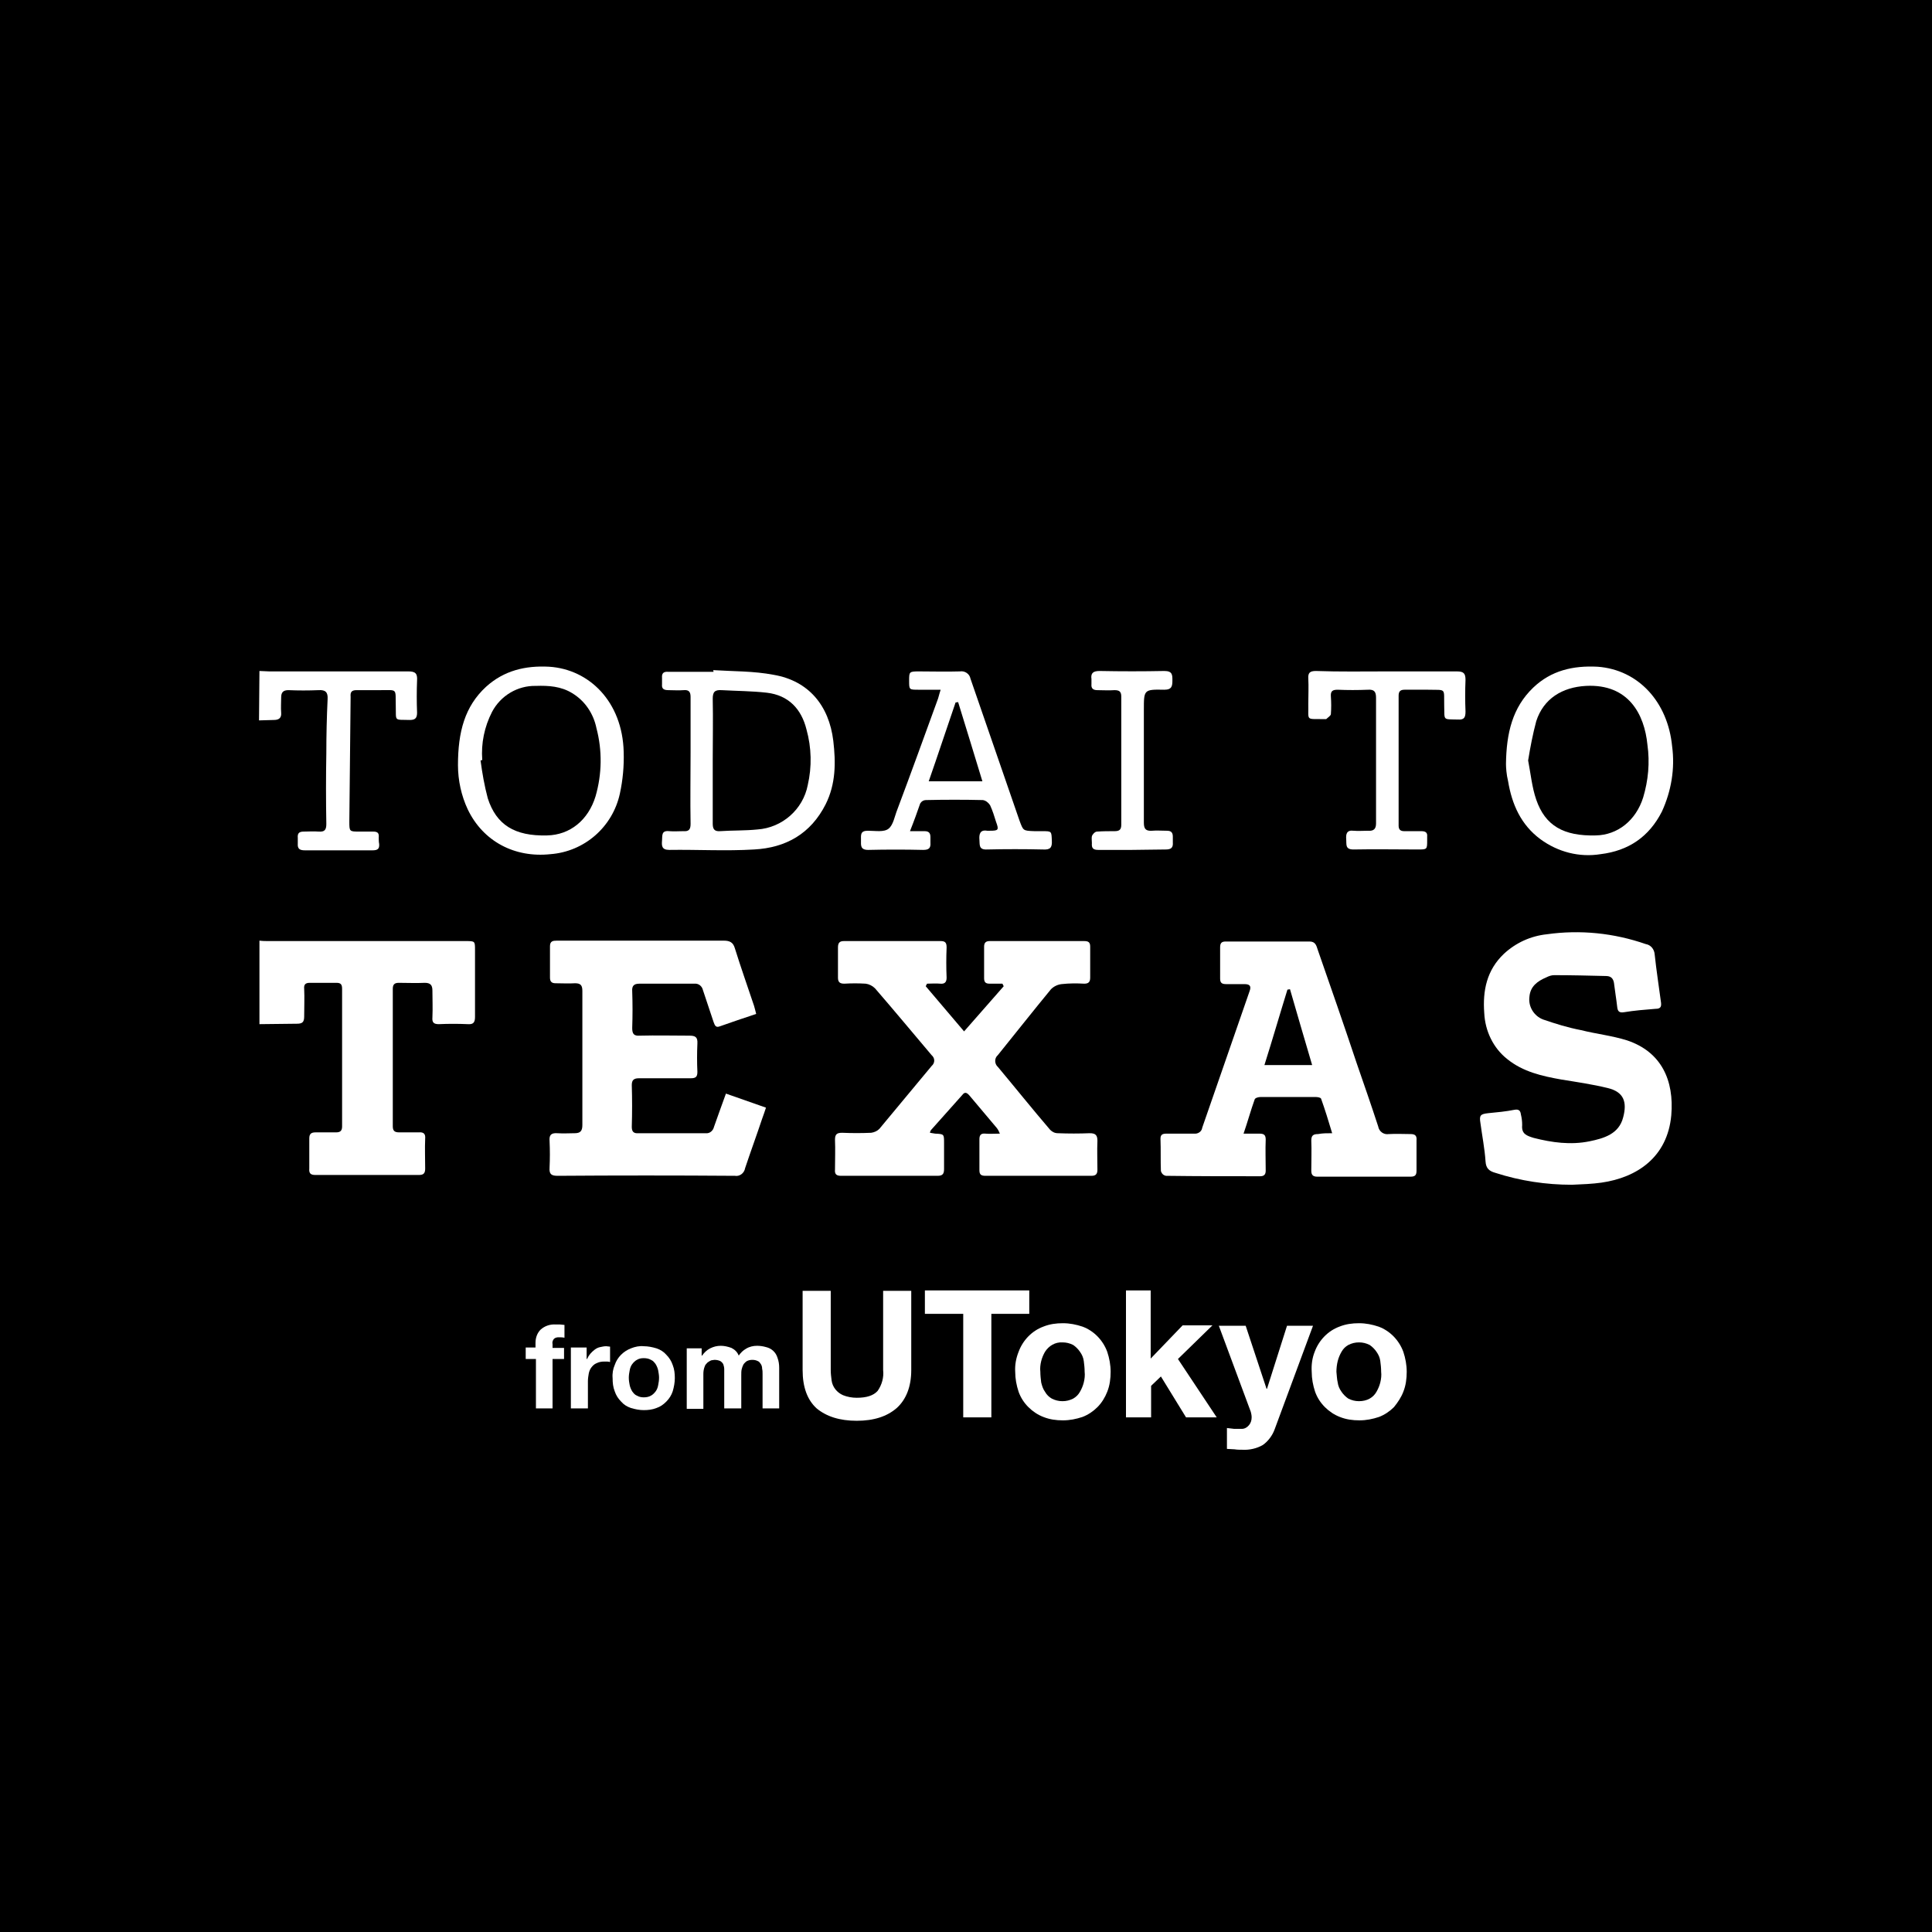<?xml version="1.0" encoding="utf-8"?>
<!-- Generator: Adobe Illustrator 24.1.0, SVG Export Plug-In . SVG Version: 6.00 Build 0)  -->
<svg version="1.1" xmlns="http://www.w3.org/2000/svg" xmlns:xlink="http://www.w3.org/1999/xlink" x="0px"
	 y="0px" viewBox="0 0 453.5 453.5" style="enable-background:new 0 0 453.5 453.5;" xml:space="preserve">
<style type="text/css">
	.st0{fill:#FFFFFF;}
</style>
<rect width="453.5" height="453.5"/>
<path class="st0" d="M60.9,220.8c0.8,0.1,1.5,0.1,2.3,0.1h46.1c2.2,0,2.2,0,2.2,2.1c0,5.2,0,10.5,0,15.7c0,1.3-0.4,1.8-1.7,1.7
	c-2.3-0.1-4.5-0.1-6.8,0c-1.2,0-1.6-0.4-1.5-1.6c0.1-2.1,0-4.2,0-6.3c0-1.3-0.5-1.8-1.8-1.8c-2,0.1-4.1,0-6.1,0
	c-1,0-1.4,0.4-1.4,1.4c0,10.8,0,21.5,0,32.3c0,1.1,0.5,1.4,1.5,1.4c1.5,0,3.1,0,4.6,0c1.2-0.1,1.6,0.4,1.5,1.5c-0.1,2.3,0,4.6,0,7
	c0,1-0.3,1.5-1.4,1.5c-8.1,0-16.3,0-24.4,0c-1.1,0-1.5-0.4-1.4-1.5c0-2.4,0-4.8,0-7.1c0-1.1,0.5-1.4,1.5-1.4c1.6,0,3.2,0,4.8,0
	c1,0,1.4-0.4,1.4-1.4c0-10.8,0-21.5,0-32.3c0-1-0.3-1.4-1.3-1.4c-2.1,0-4.2,0-6.3,0c-1,0-1.4,0.4-1.3,1.4c0.1,2.1,0,4.3,0,6.5
	c0,1.3-0.4,1.7-1.7,1.7c-2.9,0-5.8,0.1-8.8,0.1L60.9,220.8z"/>
<path class="st0" d="M60.9,157.5c0.8,0,1.5,0.1,2.3,0.1c10.9,0,21.8,0,32.7,0c1.6,0,2.1,0.5,2,2.1c-0.1,2.5-0.1,5.1,0,7.6
	c0,1.3-0.5,1.7-1.7,1.7c-3.8-0.1-3.2,0.4-3.3-3.3c-0.1-4.2,0.5-3.7-3.7-3.7c-1.8,0-3.7,0-5.5,0c-1.1,0-1.5,0.4-1.4,1.5v0.2
	c-0.1,9.7-0.2,19.4-0.3,29.1c0,2.4,0,2.4,2.4,2.4c1.1,0,2.1,0,3.2,0s1.4,0.4,1.3,1.4c0,0.5,0,1,0.1,1.5c0.1,1.2-0.4,1.5-1.6,1.5
	c-5.2,0-10.5,0-15.8,0c-1.2,0-1.8-0.3-1.7-1.6c0-0.4,0-0.9,0-1.3c-0.1-1.1,0.3-1.5,1.4-1.5s2.3-0.1,3.5,0c1.4,0.1,1.8-0.4,1.8-1.8
	c-0.1-5.5-0.1-11,0-16.6c0-4.2,0.1-8.5,0.3-12.7c0.1-1.6-0.5-2.2-2.1-2.1c-2.4,0.1-4.8,0.1-7.1,0c-1.2,0-1.7,0.5-1.7,1.7
	s-0.1,2.4,0,3.6s-0.5,1.7-1.7,1.7s-2.3,0.1-3.5,0.1L60.9,157.5z"/>
<path class="st0" d="M226.3,242.1l9.3-10.6l-0.3-0.6c-1,0-2,0-3,0s-1.3-0.4-1.3-1.3c0-2.5,0-5,0-7.4c0-0.9,0.4-1.3,1.3-1.3
	c7.4,0,14.8,0,22.2,0c1,0,1.4,0.3,1.4,1.3c0,2.4,0,4.9,0,7.3c0,1-0.4,1.4-1.4,1.4c-1.8-0.1-3.5-0.1-5.3,0.1
	c-0.9,0.1-1.8,0.5-2.5,1.2c-4.2,5.1-8.3,10.3-12.5,15.5c-0.7,0.6-0.8,1.7-0.2,2.5c0.1,0.1,0.1,0.1,0.2,0.2
	c4.1,4.9,8.1,9.9,12.3,14.8c0.5,0.5,1.1,0.8,1.8,0.8c2.5,0.1,5,0.1,7.5,0c1.4,0,1.8,0.5,1.8,1.8c-0.1,2.3,0,4.5,0,6.8
	c0,1-0.4,1.4-1.4,1.4c-8.3,0-16.6,0-24.9,0c-1,0-1.4-0.3-1.4-1.3c0-2.4,0-4.9,0-7.3c0-1,0.4-1.4,1.4-1.3s2.1,0,3.4,0
	c-0.2-0.5-0.4-0.9-0.7-1.3c-2.1-2.5-4.3-5.1-6.4-7.6c-0.6-0.7-1.1-1-1.7-0.2l-7.4,8.3c-0.1,0.2-0.2,0.4-0.2,0.6
	c0.4,0.1,0.8,0.1,1.2,0.2c2.1,0.1,2.1,0.1,2.1,2.2s0,4.1,0,6.1c0,1.1-0.3,1.6-1.5,1.6c-7.6,0-15.2,0-22.7,0c-1.1,0-1.5-0.4-1.4-1.5
	c0-2.3,0.1-4.6,0-7c0-1.3,0.5-1.6,1.7-1.6c2.3,0.1,4.5,0.1,6.8,0c0.7-0.1,1.4-0.4,1.9-0.9c4.1-4.9,8.2-9.9,12.3-14.8
	c0.7-0.6,0.8-1.6,0.2-2.3c-0.1-0.1-0.2-0.2-0.2-0.2c-4.4-5.2-8.8-10.5-13.3-15.7c-0.6-0.6-1.4-1-2.2-1.1c-1.7-0.1-3.3-0.1-5,0
	c-1,0-1.5-0.3-1.5-1.4c0-2.4,0-4.8,0-7.1c0-1.1,0.4-1.5,1.4-1.5c7.6,0,15.1,0,22.7,0c1.1,0,1.4,0.4,1.4,1.5c-0.1,2.4-0.1,4.8,0,7.1
	c0,1.1-0.5,1.5-1.5,1.4s-2.1,0-3.1,0l-0.3,0.6L226.3,242.1z"/>
<path class="st0" d="M177.5,238c-3,1-5.7,1.9-8.5,2.9c-1,0.4-1.2-0.2-1.5-1c-0.8-2.5-1.7-5-2.5-7.5c-0.2-0.9-1-1.6-2-1.5
	c-4.3,0-8.6,0-12.9,0c-1.3,0-1.8,0.5-1.7,1.8c0.1,2.9,0.1,5.7,0,8.6c0,1.4,0.4,1.9,1.8,1.8c3.9-0.1,7.8,0,11.6,0
	c1.4,0,2,0.3,1.9,1.9c-0.1,2.2-0.1,4.4,0,6.6c0,1.2-0.4,1.5-1.6,1.5c-4,0-8.1,0-12.1,0c-1.2,0-1.7,0.4-1.7,1.6
	c0.1,3.2,0.1,6.5,0,9.8c0,1.1,0.4,1.6,1.6,1.5c5.3,0,10.5,0,15.8,0c0.9,0.1,1.7-0.6,1.9-1.5c0.9-2.5,1.8-5.1,2.8-7.8l9.4,3.3
	c-0.3,0.9-0.6,1.8-0.9,2.6c-1.3,3.9-2.7,7.7-4,11.6c-0.2,1.2-1.3,2-2.4,1.8c-13.9-0.1-27.8-0.1-41.6,0c-1.5,0-2-0.4-1.9-1.9
	c0.1-2.1,0.1-4.2,0-6.3c-0.1-1.3,0.3-1.9,1.8-1.8s2.8,0,4.1,0s1.8-0.5,1.8-1.9c0-10.5,0-21,0-31.5c0-1.3-0.4-1.8-1.7-1.8
	c-1.5,0.1-3.1,0-4.6,0c-0.9,0-1.3-0.4-1.3-1.3c0-2.5,0-5,0-7.4c0-1.2,0.7-1.3,1.6-1.3c5.2,0,10.4,0,15.6,0c7.9,0,15.7,0,23.6,0
	c1.4,0,2.2,0.4,2.6,1.8c1.4,4.5,3,9,4.5,13.5C177.2,236.7,177.3,237.3,177.5,238z"/>
<path class="st0" d="M369,278.1c-6.1,0-12.1-0.9-18-2.8c-1.4-0.4-2.2-1-2.3-2.7c-0.2-3-0.8-6-1.2-9c-0.3-1.8,0-2.1,1.8-2.3
	c2.1-0.2,4.2-0.4,6.2-0.8c1.1-0.2,1.4,0.3,1.5,1.1c0.2,0.8,0.3,1.6,0.3,2.5c-0.2,2.1,1.1,2.5,2.7,3c4.3,1.1,8.7,1.7,13.1,0.8
	c3.4-0.7,6.9-1.7,7.9-5.6c1-3.7,0.1-6-3.6-6.9s-7.2-1.4-10.9-2c-4.5-0.8-9-1.8-12.7-4.8c-3.3-2.6-5.2-6.6-5.4-10.8
	c-0.4-5.3,0.6-10.1,4.6-13.9c2.8-2.6,6.3-4.2,10.1-4.6c7.8-1.1,15.7-0.3,23.2,2.3c1.2,0.2,2,1.2,2.1,2.4c0.4,3.8,1,7.6,1.5,11.4
	c0.1,1-0.2,1.4-1.3,1.4c-2.5,0.2-5,0.4-7.4,0.8c-1.2,0.2-1.5-0.3-1.6-1.3c-0.2-1.8-0.5-3.5-0.7-5.2c-0.1-1.1-0.5-2-1.9-2
	c-4.1-0.1-8.1-0.2-12.2-0.2c-0.6,0-1.2,0.2-1.8,0.5c-2.1,0.9-3.8,2.1-4,4.6c-0.3,2.3,1.1,4.5,3.2,5.3c2.9,1,5.8,1.9,8.9,2.5
	c3.6,0.9,7.3,1.3,10.8,2.4c8.1,2.7,11.1,9.4,10.4,17.6c-0.9,9.8-8,14.6-16.4,15.8C373.8,277.9,371.4,278,369,278.1z"/>
<path class="st0" d="M312.7,266c-0.9-3-1.7-5.6-2.6-8.1c-0.1-0.3-0.9-0.4-1.3-0.4c-4.3,0-8.6,0-12.9,0c-0.5,0-1.3,0.2-1.4,0.6
	c-0.9,2.5-1.6,5.1-2.6,8c1.5,0,2.6,0,3.7,0s1.5,0.3,1.5,1.4c-0.1,2.4,0,4.9,0,7.3c0,0.9-0.4,1.3-1.3,1.3c-7.4,0-14.7,0-22.1-0.1
	c-0.6-0.1-1-0.5-1.2-1.1c-0.1-2.5,0-5.1-0.1-7.6c0-1,0.5-1.2,1.4-1.2c2.2,0,4.3,0,6.5,0c0.9,0.1,1.8-0.5,1.9-1.4
	c3.7-10.7,7.4-21.3,11.1-32c0.5-1.3,0-1.7-1.2-1.7c-1.4,0-2.9,0-4.3,0c-1,0-1.4-0.3-1.4-1.3c0-2.4,0-4.9,0-7.3c0-1,0.3-1.4,1.3-1.4
	c6.6,0,13.2,0,19.7,0c1.4,0,1.6,1,1.9,1.9c3.1,8.9,6.2,17.8,9.2,26.8c1.7,4.9,3.4,9.8,5,14.7c0.2,1.2,1.3,2,2.5,1.8c0,0,0,0,0.1,0
	c1.6-0.1,3.3,0,5,0c1.1,0,1.5,0.4,1.4,1.5c0,2.4,0,4.8,0,7.1c0,1-0.3,1.4-1.4,1.4c-7.3,0-14.6,0-21.9,0c-1,0-1.4-0.4-1.4-1.4
	c0-2.4,0.1-4.8,0-7.1c0-1.2,0.5-1.5,1.6-1.5C310.5,266,311.4,266,312.7,266z M308,250c-1.8-6.1-3.5-11.9-5.2-17.8l-0.6,0.1
	c-1.8,5.8-3.5,11.7-5.4,17.7H308z"/>
<path class="st0" d="M167.4,157.3c4.7,0.3,9.5,0.2,14.2,1.1c8.2,1.4,13,7.2,14,15.5c0.6,5.1,0.6,10.1-1.8,14.9
	c-3.5,6.9-9.3,10.2-16.8,10.6c-6.6,0.4-13.3,0-19.9,0.1c-1.8,0-1.8-1-1.7-2.2s-0.2-2.4,1.7-2.2c1.1,0.1,2.2,0,3.3,0
	c1.3,0.1,1.7-0.4,1.7-1.7c-0.1-5.6,0-11.3,0-16.9c0-4.3,0-8.6,0-12.9c0-1.2-0.4-1.7-1.6-1.6s-2.4,0-3.6,0s-1.6-0.4-1.5-1.4
	c0-0.5,0-1,0-1.5c-0.1-1.1,0.4-1.5,1.5-1.4c3.5,0,7.1,0,10.6,0L167.4,157.3z M167.3,178.4c0,5,0,9.9,0,14.9c0,1.2,0.3,1.9,1.7,1.8
	c2.9-0.2,5.9-0.1,8.8-0.4c5.8-0.4,10.7-4.7,11.8-10.4c1-4.3,0.9-8.8-0.3-13.1c-1.2-4.8-4.2-8-9.3-8.6c-3.5-0.4-7-0.4-10.6-0.6
	c-1.6-0.1-2.1,0.4-2.1,2C167.4,168.8,167.3,173.6,167.3,178.4z"/>
<path class="st0" d="M213.6,195.1c1.4,0,2.4,0,3.4,0s1.4,0.4,1.4,1.4c0,0.4,0,0.9,0,1.3c0.1,1.3-0.4,1.7-1.7,1.7
	c-4.3-0.1-8.6-0.1-12.9,0c-1.9,0-1.7-1.1-1.7-2.3s-0.2-2.2,1.6-2.2s3.8,0.4,4.9-0.5s1.4-2.9,2-4.4c3.2-8.5,6.3-17.1,9.4-25.6
	c0.3-0.7,0.4-1.4,0.8-2.6h-5.2c-2.2,0-2.2,0-2.2-2.1s0-2.2,2.3-2.2c3.2,0,6.4,0.1,9.6,0c1.2-0.2,2.3,0.6,2.5,1.7
	c3.8,11.1,7.7,22.2,11.5,33.3c0.9,2.4,0.8,2.4,3.5,2.5h1.8c2.3,0,2.2,0,2.3,2.2c0.1,1.7-0.4,2.2-2.1,2.1c-4.4-0.1-8.7-0.1-13.1,0
	c-2,0.1-1.7-1.1-1.8-2.3s0.1-2.4,1.8-2.1c0.2,0,0.4,0,0.7,0c2,0,2.1-0.2,1.4-2.1c-0.4-1.3-0.8-2.6-1.4-3.9c-0.4-0.6-1-1.1-1.7-1.2
	c-4.4-0.1-8.9-0.1-13.3,0c-0.6,0-1.1,0.3-1.4,0.8C215.3,190.6,214.6,192.6,213.6,195.1z M230.6,183.4c-1.9-6.3-3.8-12.4-5.7-18.6
	l-0.6,0.1c-2.1,6.1-4.1,12.2-6.3,18.5H230.6z"/>
<path class="st0" d="M107.5,179.6c0-7.8,1.6-13.8,6.6-18.4c4.2-3.8,9.2-5,14.8-4.7c9.4,0.6,17.2,8.2,17.5,20
	c0.1,3.3-0.2,6.6-0.9,9.8c-1.7,7.8-8.3,13.6-16.3,14.2c-8.4,0.9-15.8-3-19.4-10.5C108.3,186.8,107.5,183.2,107.5,179.6z
	 M113.2,178.4l-0.4,0.1c0.4,3,0.9,5.9,1.7,8.9c2,6.2,6.3,8.9,13.9,8.7c5.4-0.1,9.7-3.6,11.4-9.2c1.5-5.2,1.6-10.7,0.2-16
	c-0.7-3.4-2.7-6.4-5.7-8.2c-2.6-1.6-5.5-1.8-8.5-1.7c-4.3-0.1-8.3,2.3-10.3,6.1C113.7,170.6,112.9,174.5,113.2,178.4L113.2,178.4z"
	/>
<path class="st0" d="M353.5,179.3c0.1-7.2,1.5-13.2,6.4-17.9c4.2-4,9.3-5.2,15.1-4.9c9.6,0.7,16.5,8.3,17.5,18.7
	c0.7,5.2-0.2,10.5-2.4,15.3c-3,5.9-7.8,9.2-14.4,10c-5,0.8-10-0.5-14.1-3.5c-4.6-3.4-6.7-8.2-7.6-13.6
	C353.6,181.8,353.5,180.1,353.5,179.3z M358.7,178.5c0.6,3.1,0.9,6.3,1.9,9.2c2.1,6.1,6.4,8.6,14,8.4c5.1-0.1,9.4-3.5,11.1-8.9
	c1.2-4,1.6-8.2,1-12.4c-0.7-7.1-4.4-14.3-14.4-13.8c-5.6,0.3-10,3-11.7,8.3C359.8,172.3,359.2,175.4,358.7,178.5z"/>
<path class="st0" d="M325.6,157.6c5.5,0,11,0,16.4,0c1.6,0,2,0.5,2,2c-0.1,2.5-0.1,5,0,7.4c0,1.4-0.3,2-1.8,1.9
	c-3.6-0.1-3.1,0.3-3.2-3.2c-0.1-4.3,0.6-3.7-3.8-3.8c-1.8,0-3.6,0-5.5,0c-1,0-1.4,0.4-1.4,1.4c0,10.2,0,20.3,0,30.5
	c0,0.9,0.4,1.3,1.3,1.3c1.3,0,2.6,0,4,0c1,0,1.5,0.3,1.4,1.3c0,0.3,0,0.6,0,0.8c0,2.2,0,2.2-2.2,2.2c-5,0-10.1-0.1-15.1,0
	c-2,0-1.6-1.2-1.7-2.4s0.1-2.2,1.7-2c1.1,0.1,2.3,0,3.5,0c1.3,0.1,1.8-0.5,1.8-1.7c0-4.1,0-8.2,0-12.3c0-5.7,0-11.5,0-17.2
	c0-1.4-0.4-2-1.9-1.9c-2.4,0.1-4.8,0.1-7.1,0c-1.2,0-1.7,0.3-1.6,1.6c0.1,1.4,0.1,2.8,0,4.1c0,0.4-0.7,0.8-1.1,1.2c0,0-0.1,0-0.2,0
	c-4.8-0.1-3.9,0.6-4-3.7c0-1.9,0.1-3.9,0-5.8c-0.1-1.4,0.4-1.8,1.8-1.8C314.4,157.7,320,157.6,325.6,157.6z"/>
<path class="st0" d="M265.6,199.5c-2.6,0-5.2,0-7.8,0c-1.2,0-1.6-0.4-1.5-1.6c0-0.5-0.1-1.2,0-1.6s0.7-1.1,1.2-1.1
	c1.4-0.1,2.8-0.1,4.1-0.1c1.1,0,1.6-0.3,1.6-1.5c0-10,0-20.1,0-30.1c0-1.2-0.5-1.5-1.6-1.5c-1.3,0.1-2.7,0-4,0c-1,0-1.5-0.4-1.4-1.4
	c0-0.4,0-0.8,0-1.2c-0.2-1.4,0.4-1.9,1.9-1.9c5.1,0.1,10.2,0.1,15.2,0c1.9,0,1.9,0.9,1.9,2.2s-0.1,2.2-1.9,2.2
	c-4.8-0.1-4.8,0-4.8,4.7c0,8.8,0,17.6,0,26.5c0,1.4,0.4,2,1.9,1.9c1.1-0.1,2.3,0,3.5,0c1,0,1.4,0.4,1.4,1.4c0,0.4,0,0.9,0,1.3
	c0.1,1.3-0.4,1.7-1.7,1.7C270.9,199.4,268.2,199.5,265.6,199.5z"/>
<path class="st0" d="M123.4,318.9v-2.6h2.3v-1.1c0-1.2,0.4-2.3,1.2-3.1c1-0.9,2.3-1.3,3.6-1.2c0.4,0,0.7,0,1,0l1,0.1v3
	c-0.5-0.1-1-0.1-1.4-0.1c-0.4,0-0.8,0.1-1.1,0.4c-0.3,0.4-0.4,0.8-0.3,1.2v0.9h2.7v2.6h-2.7v11.6h-3.9v-11.6H123.4z"/>
<path class="st0" d="M137.7,316.3v2.7h0.1c0.4-0.9,1-1.6,1.8-2.2c0.4-0.3,0.8-0.5,1.3-0.6c0.5-0.1,0.9-0.2,1.4-0.2
	c0.3,0,0.6,0.1,0.9,0.1v3.6c-0.2,0-0.4-0.1-0.7-0.1s-0.5,0-0.7,0c-0.6,0-1.2,0.1-1.8,0.4c-0.5,0.2-0.9,0.6-1.2,1
	c-0.3,0.4-0.5,0.9-0.6,1.4c-0.1,0.6-0.2,1.2-0.2,1.8v6.4H134v-14.3H137.7z"/>
<path class="st0" d="M144.3,320.4c0.6-1.8,2-3.2,3.8-3.9c1-0.4,2-0.6,3-0.5c1,0,2,0.2,3,0.5c0.9,0.3,1.7,0.8,2.3,1.5
	c0.7,0.7,1.2,1.5,1.5,2.4c0.4,1,0.5,2,0.5,3.1c0,1-0.2,2.1-0.5,3.1c-0.3,0.9-0.8,1.7-1.5,2.4c-0.7,0.7-1.4,1.2-2.3,1.5
	c-1,0.4-2,0.5-3,0.5c-1,0-2-0.2-3-0.5c-0.9-0.3-1.7-0.8-2.3-1.5c-0.7-0.7-1.2-1.5-1.5-2.4c-0.4-1-0.5-2-0.5-3.1
	C143.7,322.4,143.9,321.3,144.3,320.4z M147.8,325.1c0.1,0.5,0.3,1,0.6,1.5c0.3,0.4,0.6,0.8,1.1,1c0.5,0.3,1.1,0.4,1.6,0.4
	c0.6,0,1.2-0.1,1.7-0.4c0.4-0.2,0.8-0.6,1.1-1c0.3-0.4,0.5-0.9,0.6-1.5c0.1-0.5,0.2-1.1,0.2-1.7c0-0.6-0.1-1.1-0.2-1.7
	c-0.1-0.5-0.3-1-0.6-1.5c-0.3-0.4-0.6-0.8-1.1-1c-0.5-0.3-1.1-0.4-1.7-0.4c-0.6,0-1.1,0.1-1.6,0.4c-0.4,0.2-0.8,0.6-1.1,1
	c-0.3,0.4-0.5,0.9-0.6,1.5c-0.1,0.5-0.2,1.1-0.2,1.7C147.6,324,147.7,324.6,147.8,325.1z"/>
<path class="st0" d="M164.7,316.3v1.9h0.1c0.5-0.7,1.1-1.3,1.9-1.7c0.8-0.4,1.6-0.6,2.5-0.6c0.8,0,1.7,0.2,2.5,0.5
	c0.8,0.4,1.4,1,1.7,1.8c0.5-0.7,1-1.2,1.7-1.6c0.8-0.5,1.7-0.7,2.6-0.7c0.7,0,1.4,0.1,2.1,0.3c1.3,0.3,2.3,1.2,2.7,2.5
	c0.3,0.8,0.4,1.6,0.4,2.4v9.5h-3.9v-8c0-0.5,0-0.9-0.1-1.3c0-0.4-0.1-0.8-0.3-1.1c-0.2-0.3-0.4-0.6-0.7-0.7
	c-0.4-0.2-0.8-0.3-1.3-0.3c-0.5,0-0.9,0.1-1.3,0.3c-0.3,0.2-0.6,0.5-0.8,0.8c-0.2,0.4-0.3,0.7-0.4,1.1c-0.1,0.4-0.1,0.9-0.1,1.3v7.9
	H170v-8c0-0.4,0-0.8,0-1.2c0-0.4-0.1-0.8-0.2-1.1c-0.1-0.3-0.4-0.6-0.7-0.8c-0.4-0.2-0.9-0.3-1.4-0.3c-0.2,0-0.5,0.1-0.7,0.1
	c-0.3,0.1-0.6,0.3-0.9,0.5c-0.3,0.3-0.6,0.6-0.7,1c-0.2,0.5-0.3,1.1-0.3,1.7v8.2h-3.9v-14.2H164.7z"/>
<path class="st0" d="M210.5,330.5c-2.3,2-5.4,3-9.4,3c-4,0-7.1-1-9.4-2.9c-2.2-2-3.3-5-3.3-9v-18.6h6.6v18.6c0,0.8,0.1,1.6,0.2,2.4
	c0.2,1.6,1.3,2.9,2.7,3.5c1,0.4,2.1,0.6,3.2,0.6c2.3,0,3.9-0.5,4.9-1.6c1-1.4,1.5-3.2,1.3-4.9v-18.6h6.6v18.6
	C213.9,325.5,212.7,328.5,210.5,330.5z"/>
<path class="st0" d="M217.1,308.4v-5.5h24.5v5.5h-8.9v24.3h-6.6v-24.3H217.1z"/>
<path class="st0" d="M239.1,317.3c1-2.7,3.1-4.9,5.8-5.9c1.5-0.6,3-0.8,4.6-0.8c1.6,0,3.1,0.3,4.6,0.8c2.7,1,4.8,3.2,5.8,5.9
	c0.5,1.5,0.8,3.1,0.8,4.7c0,1.6-0.2,3.2-0.8,4.7c-0.5,1.3-1.3,2.6-2.3,3.6c-1,1-2.2,1.8-3.5,2.3c-1.5,0.5-3,0.8-4.6,0.8
	c-1.6,0-3.1-0.2-4.6-0.8c-1.3-0.5-2.5-1.3-3.5-2.3c-1-1-1.8-2.2-2.3-3.6c-0.5-1.5-0.8-3.1-0.8-4.7
	C238.2,320.4,238.5,318.8,239.1,317.3z M244.4,324.5c0.2,0.8,0.4,1.5,0.9,2.2c0.4,0.7,0.9,1.2,1.6,1.6c0.8,0.4,1.6,0.6,2.5,0.6
	c0.9,0,1.7-0.2,2.5-0.6c0.7-0.4,1.2-0.9,1.6-1.6c0.4-0.7,0.7-1.4,0.9-2.2c0.2-0.8,0.3-1.7,0.2-2.5c0-0.9-0.1-1.7-0.2-2.5
	c-0.1-0.8-0.4-1.5-0.9-2.2c-0.4-0.6-1-1.2-1.6-1.6c-0.8-0.4-1.6-0.6-2.5-0.6c-1.7-0.1-3.2,0.8-4.1,2.2c-0.4,0.7-0.7,1.4-0.9,2.2
	c-0.2,0.8-0.3,1.7-0.2,2.5C244.2,322.8,244.3,323.7,244.4,324.5L244.4,324.5z"/>
<path class="st0" d="M270.1,302.9v16l7.5-7.8h7l-8.1,7.9l9.1,13.7h-7.2l-5.9-9.6l-2.3,2.2v7.4h-5.9v-29.8H270.1z"/>
<path class="st0" d="M296.4,339.2c-1.4,0.8-3.1,1.2-4.8,1.1c-0.6,0-1.2,0-1.8-0.1l-1.8-0.1v-4.9l1.7,0.2c0.6,0,1.2,0,1.8,0
	c0.7,0,1.3-0.4,1.7-0.9c0.4-0.5,0.6-1.1,0.6-1.8c0-0.5-0.1-0.9-0.2-1.3l-7.5-20.2h6.3l4.9,14.8h0.1l4.7-14.8h6.1l-9,24.3
	C298.7,336.9,297.7,338.3,296.4,339.2z"/>
<path class="st0" d="M308.6,317.3c1-2.7,3.1-4.9,5.8-5.9c1.5-0.6,3-0.8,4.6-0.8c1.6,0,3.1,0.3,4.6,0.8c2.7,1,4.8,3.2,5.8,5.9
	c0.5,1.5,0.8,3.1,0.8,4.7c0,1.6-0.2,3.2-0.8,4.7c-0.5,1.3-1.3,2.5-2.2,3.6c-1,1-2.2,1.8-3.5,2.3c-1.5,0.5-3,0.8-4.6,0.8
	c-1.6,0-3.1-0.2-4.6-0.8c-1.3-0.5-2.5-1.3-3.5-2.3c-1-1-1.8-2.2-2.3-3.6c-0.5-1.5-0.8-3.1-0.8-4.7
	C307.8,320.4,308,318.8,308.6,317.3z M314,324.5c0.1,0.8,0.4,1.5,0.9,2.2c0.4,0.6,1,1.2,1.6,1.6c0.8,0.4,1.6,0.6,2.5,0.6
	c0.9,0,1.8-0.2,2.5-0.6c0.7-0.4,1.2-0.9,1.6-1.6c0.4-0.7,0.7-1.4,0.9-2.2c0.2-0.8,0.3-1.7,0.2-2.5c0-0.9-0.1-1.7-0.2-2.5
	c-0.1-0.8-0.4-1.5-0.9-2.2c-0.4-0.6-1-1.2-1.6-1.6c-0.8-0.4-1.6-0.6-2.5-0.6c-0.9,0-1.7,0.2-2.5,0.6c-0.7,0.4-1.2,0.9-1.6,1.6
	c-0.4,0.7-0.7,1.4-0.9,2.2c-0.2,0.8-0.3,1.7-0.3,2.5C313.8,322.8,313.8,323.7,314,324.5L314,324.5z"/>
</svg>
